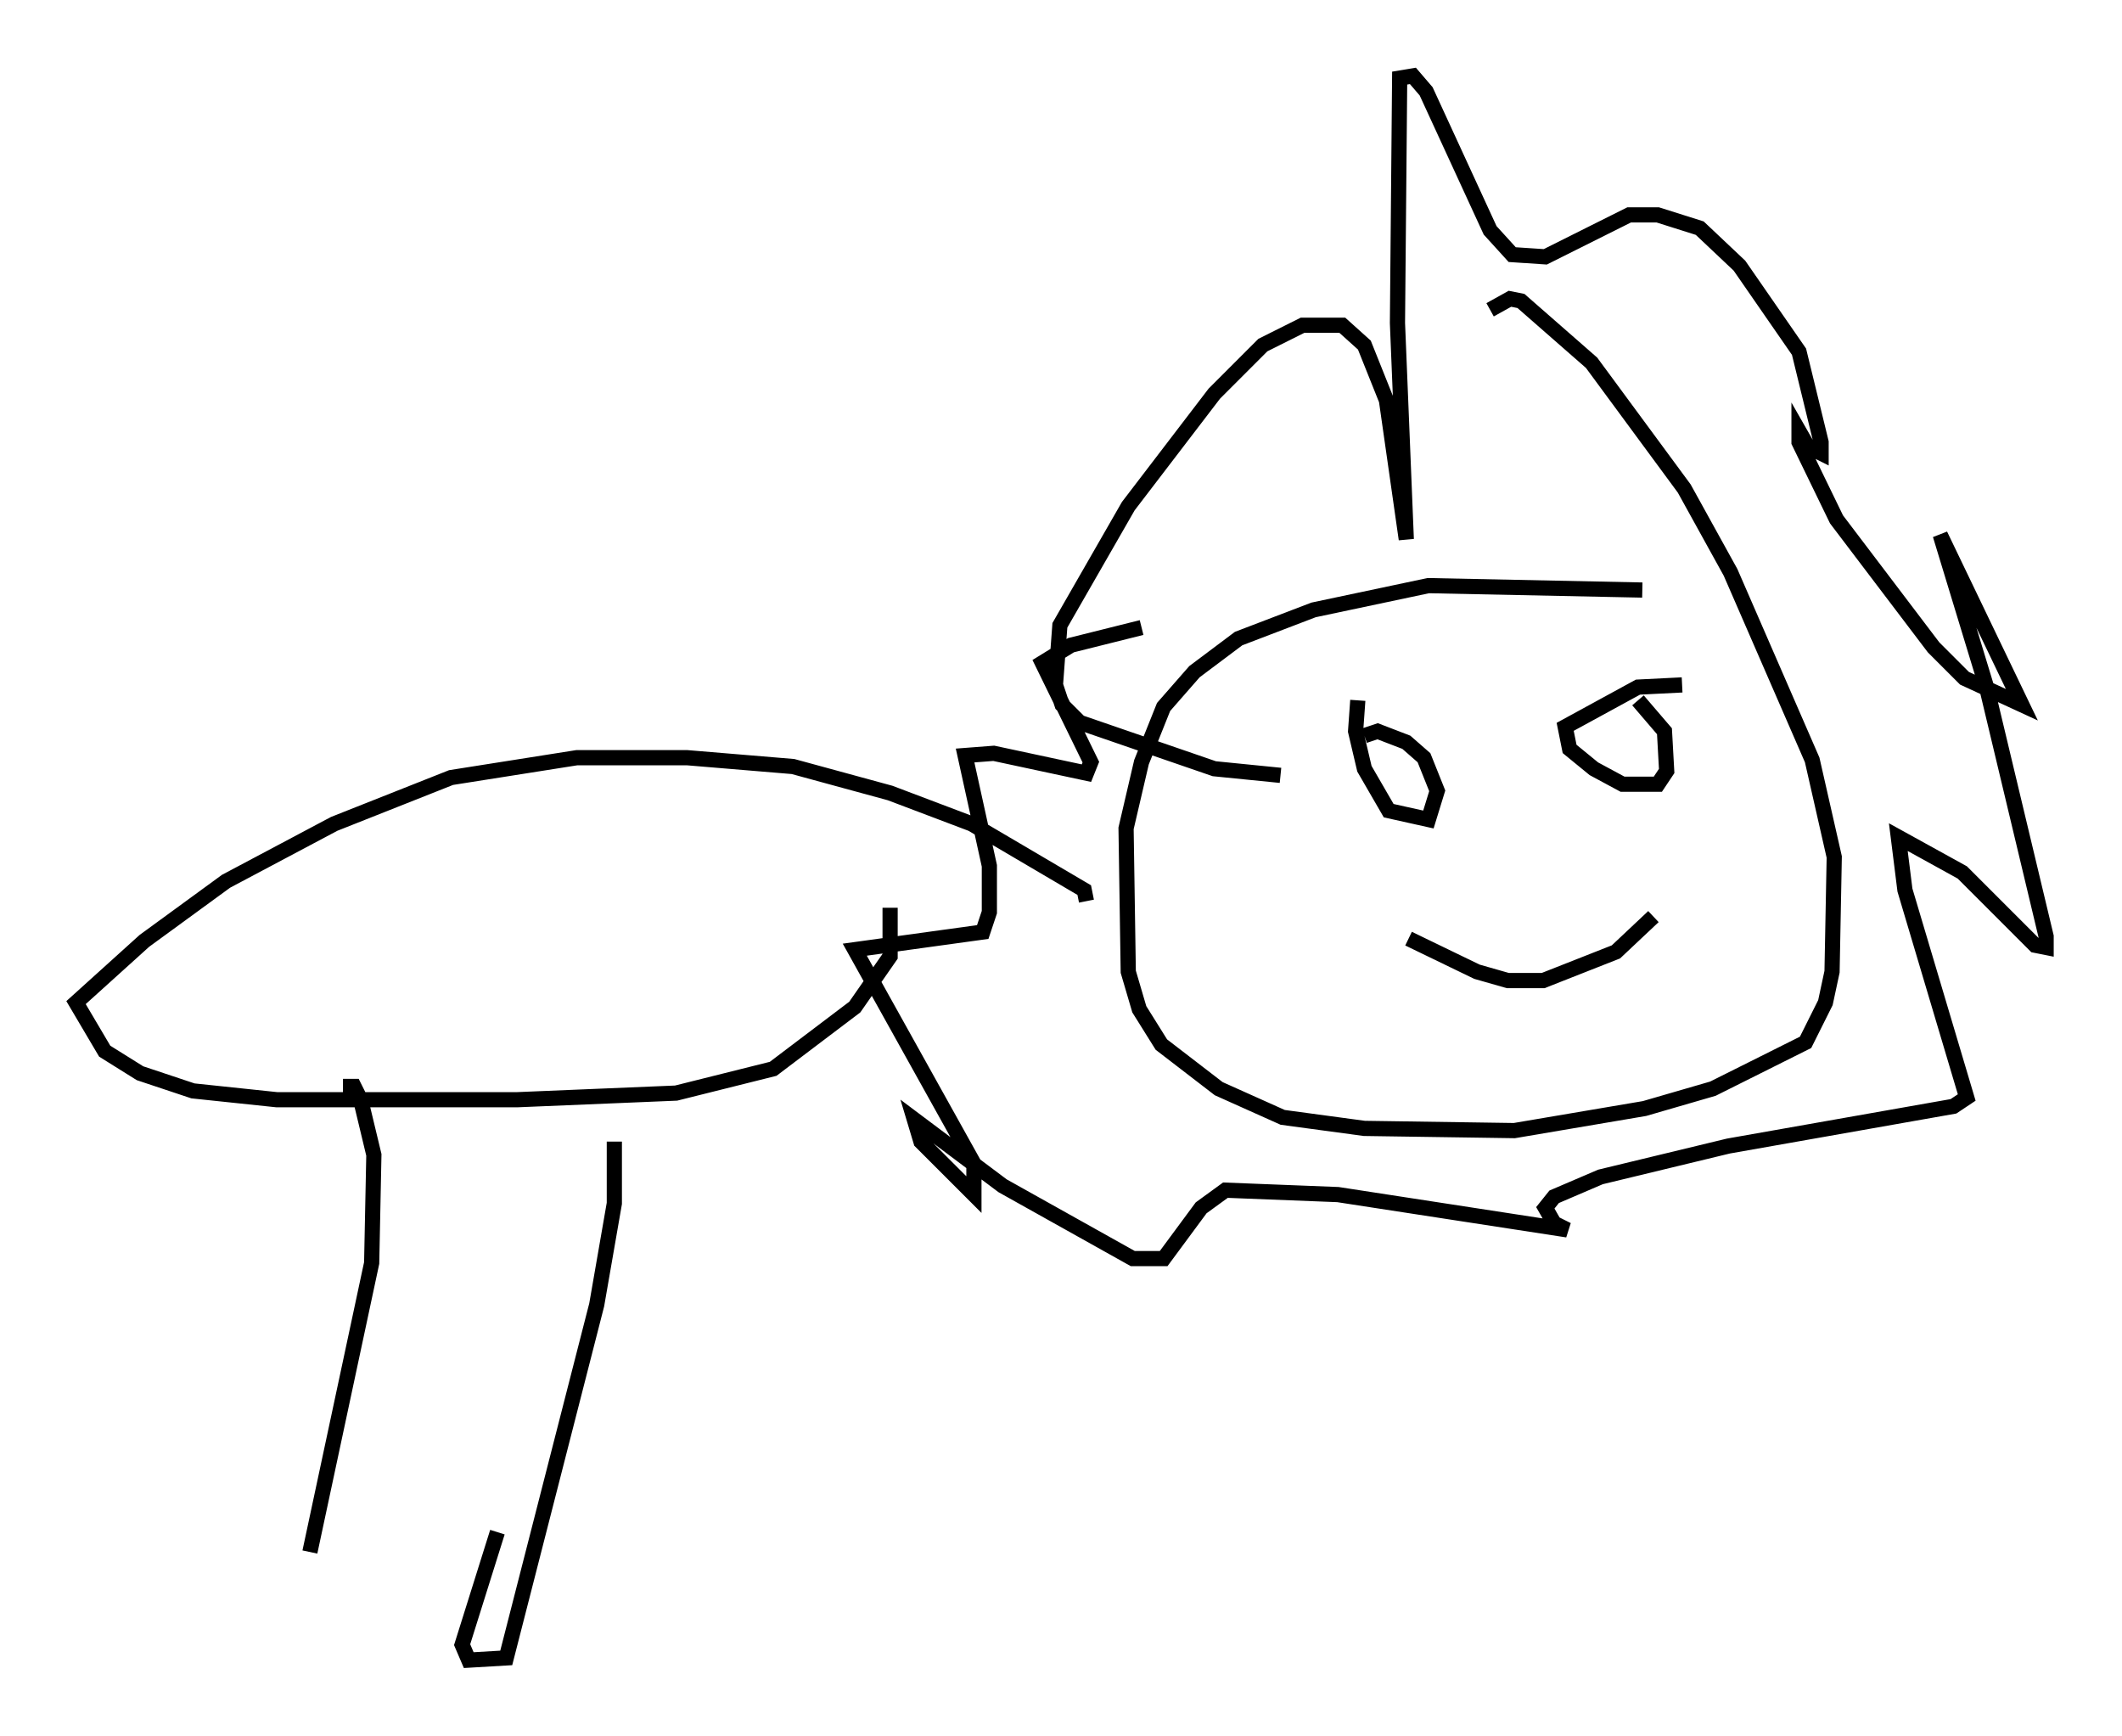 <?xml version="1.0" encoding="utf-8" ?>
<svg baseProfile="full" height="114.29" version="1.1" width="139.709" xmlns="http://www.w3.org/2000/svg" xmlns:ev="http://www.w3.org/2001/xml-events" xmlns:xlink="http://www.w3.org/1999/xlink"><defs /><rect fill="white" height="114.29" width="139.709" x="0" y="0" /><path d="M122.072, 41.603 m-13.944, -2.76 l-14.089, -0.291 -7.553, 1.598 l-4.939, 1.888 -2.905, 2.179 l-2.034, 2.324 -1.453, 3.631 l-1.017, 4.358 0.145, 9.441 l0.726, 2.469 1.453, 2.324 l3.777, 2.905 4.212, 1.888 l5.374, 0.726 9.877, 0.145 l8.57, -1.453 4.503, -1.307 l6.101, -3.05 1.307, -2.615 l0.436, -2.034 0.145, -7.553 l-1.453, -6.391 -5.374, -12.346 l-3.05, -5.52 -6.101, -8.279 l-4.648, -4.067 -0.726, -0.145 l-1.307, 0.726 m-13.799, 30.648 l-4.358, -0.436 -8.86, -3.05 l-1.162, -1.162 -0.436, -1.307 l0.291, -3.922 4.503, -7.844 l5.665, -7.408 3.196, -3.196 l2.615, -1.307 2.615, 0.0 l1.453, 1.307 1.453, 3.631 l1.307, 9.151 -0.581, -14.235 l0.145, -16.123 0.872, -0.145 l0.872, 1.017 4.212, 9.151 l1.453, 1.598 2.179, 0.145 l5.52, -2.76 1.888, 0.0 l2.76, 0.872 2.615, 2.469 l3.922, 5.665 1.453, 5.955 l0.0, 0.726 -0.872, -0.436 l-0.581, -1.017 0.0, 0.726 l2.469, 5.084 6.391, 8.425 l2.034, 2.034 3.777, 1.743 l-5.374, -11.184 3.05, 10.022 l3.922, 16.413 0.0, 0.726 l-0.726, -0.145 -4.793, -4.793 l-4.212, -2.324 0.436, 3.486 l4.067, 13.654 -0.872, 0.581 l-14.816, 2.615 -8.425, 2.034 l-3.05, 1.307 -0.581, 0.726 l0.581, 1.017 0.872, 0.436 l-15.106, -2.324 -7.408, -0.291 l-1.598, 1.162 -2.469, 3.341 l-2.034, 0.0 -8.57, -4.793 l-5.81, -4.358 0.436, 1.453 l3.486, 3.486 0.0, -2.034 l-7.844, -14.089 8.425, -1.162 l0.436, -1.307 0.0, -3.05 l-1.598, -7.263 1.888, -0.145 l6.101, 1.307 0.291, -0.726 l-3.196, -6.536 1.888, -1.162 l4.648, -1.162 m14.235, 4.793 l-0.145, 2.034 0.581, 2.469 l1.598, 2.76 2.615, 0.581 l0.581, -1.888 -0.872, -2.179 l-1.162, -1.017 -1.888, -0.726 l-0.872, 0.291 m20.916, -3.341 l-2.905, 0.145 -4.793, 2.615 l0.291, 1.453 1.598, 1.307 l1.888, 1.017 2.324, 0.0 l0.581, -0.872 -0.145, -2.615 l-1.743, -2.034 m-15.106, 15.687 l4.503, 2.179 2.034, 0.581 l2.324, 0.0 4.793, -1.888 l2.469, -2.324 m-37.33, -1.017 l-0.145, -0.726 -7.408, -4.358 l-5.374, -2.034 -6.391, -1.743 l-6.972, -0.581 -7.263, 0.0 l-8.279, 1.307 -7.698, 3.05 l-7.117, 3.777 -5.374, 3.922 l-4.503, 4.067 1.888, 3.196 l2.324, 1.453 3.486, 1.162 l5.52, 0.581 15.832, 0.0 l10.458, -0.436 6.391, -1.598 l5.374, -4.067 2.324, -3.341 l0.0, -3.196 m-36.022, 11.765 l0.726, 0.0 0.436, 0.872 l0.872, 3.631 -0.145, 7.117 l-4.067, 19.028 m19.318, -21.352 l0.0, 0.0 m0.726, -5.665 l0.0, 4.067 -1.162, 6.682 l-5.955, 23.24 -2.469, 0.145 l-0.436, -1.017 2.324, -7.408 " fill="none" stroke="black" stroke-width="1" /></svg>